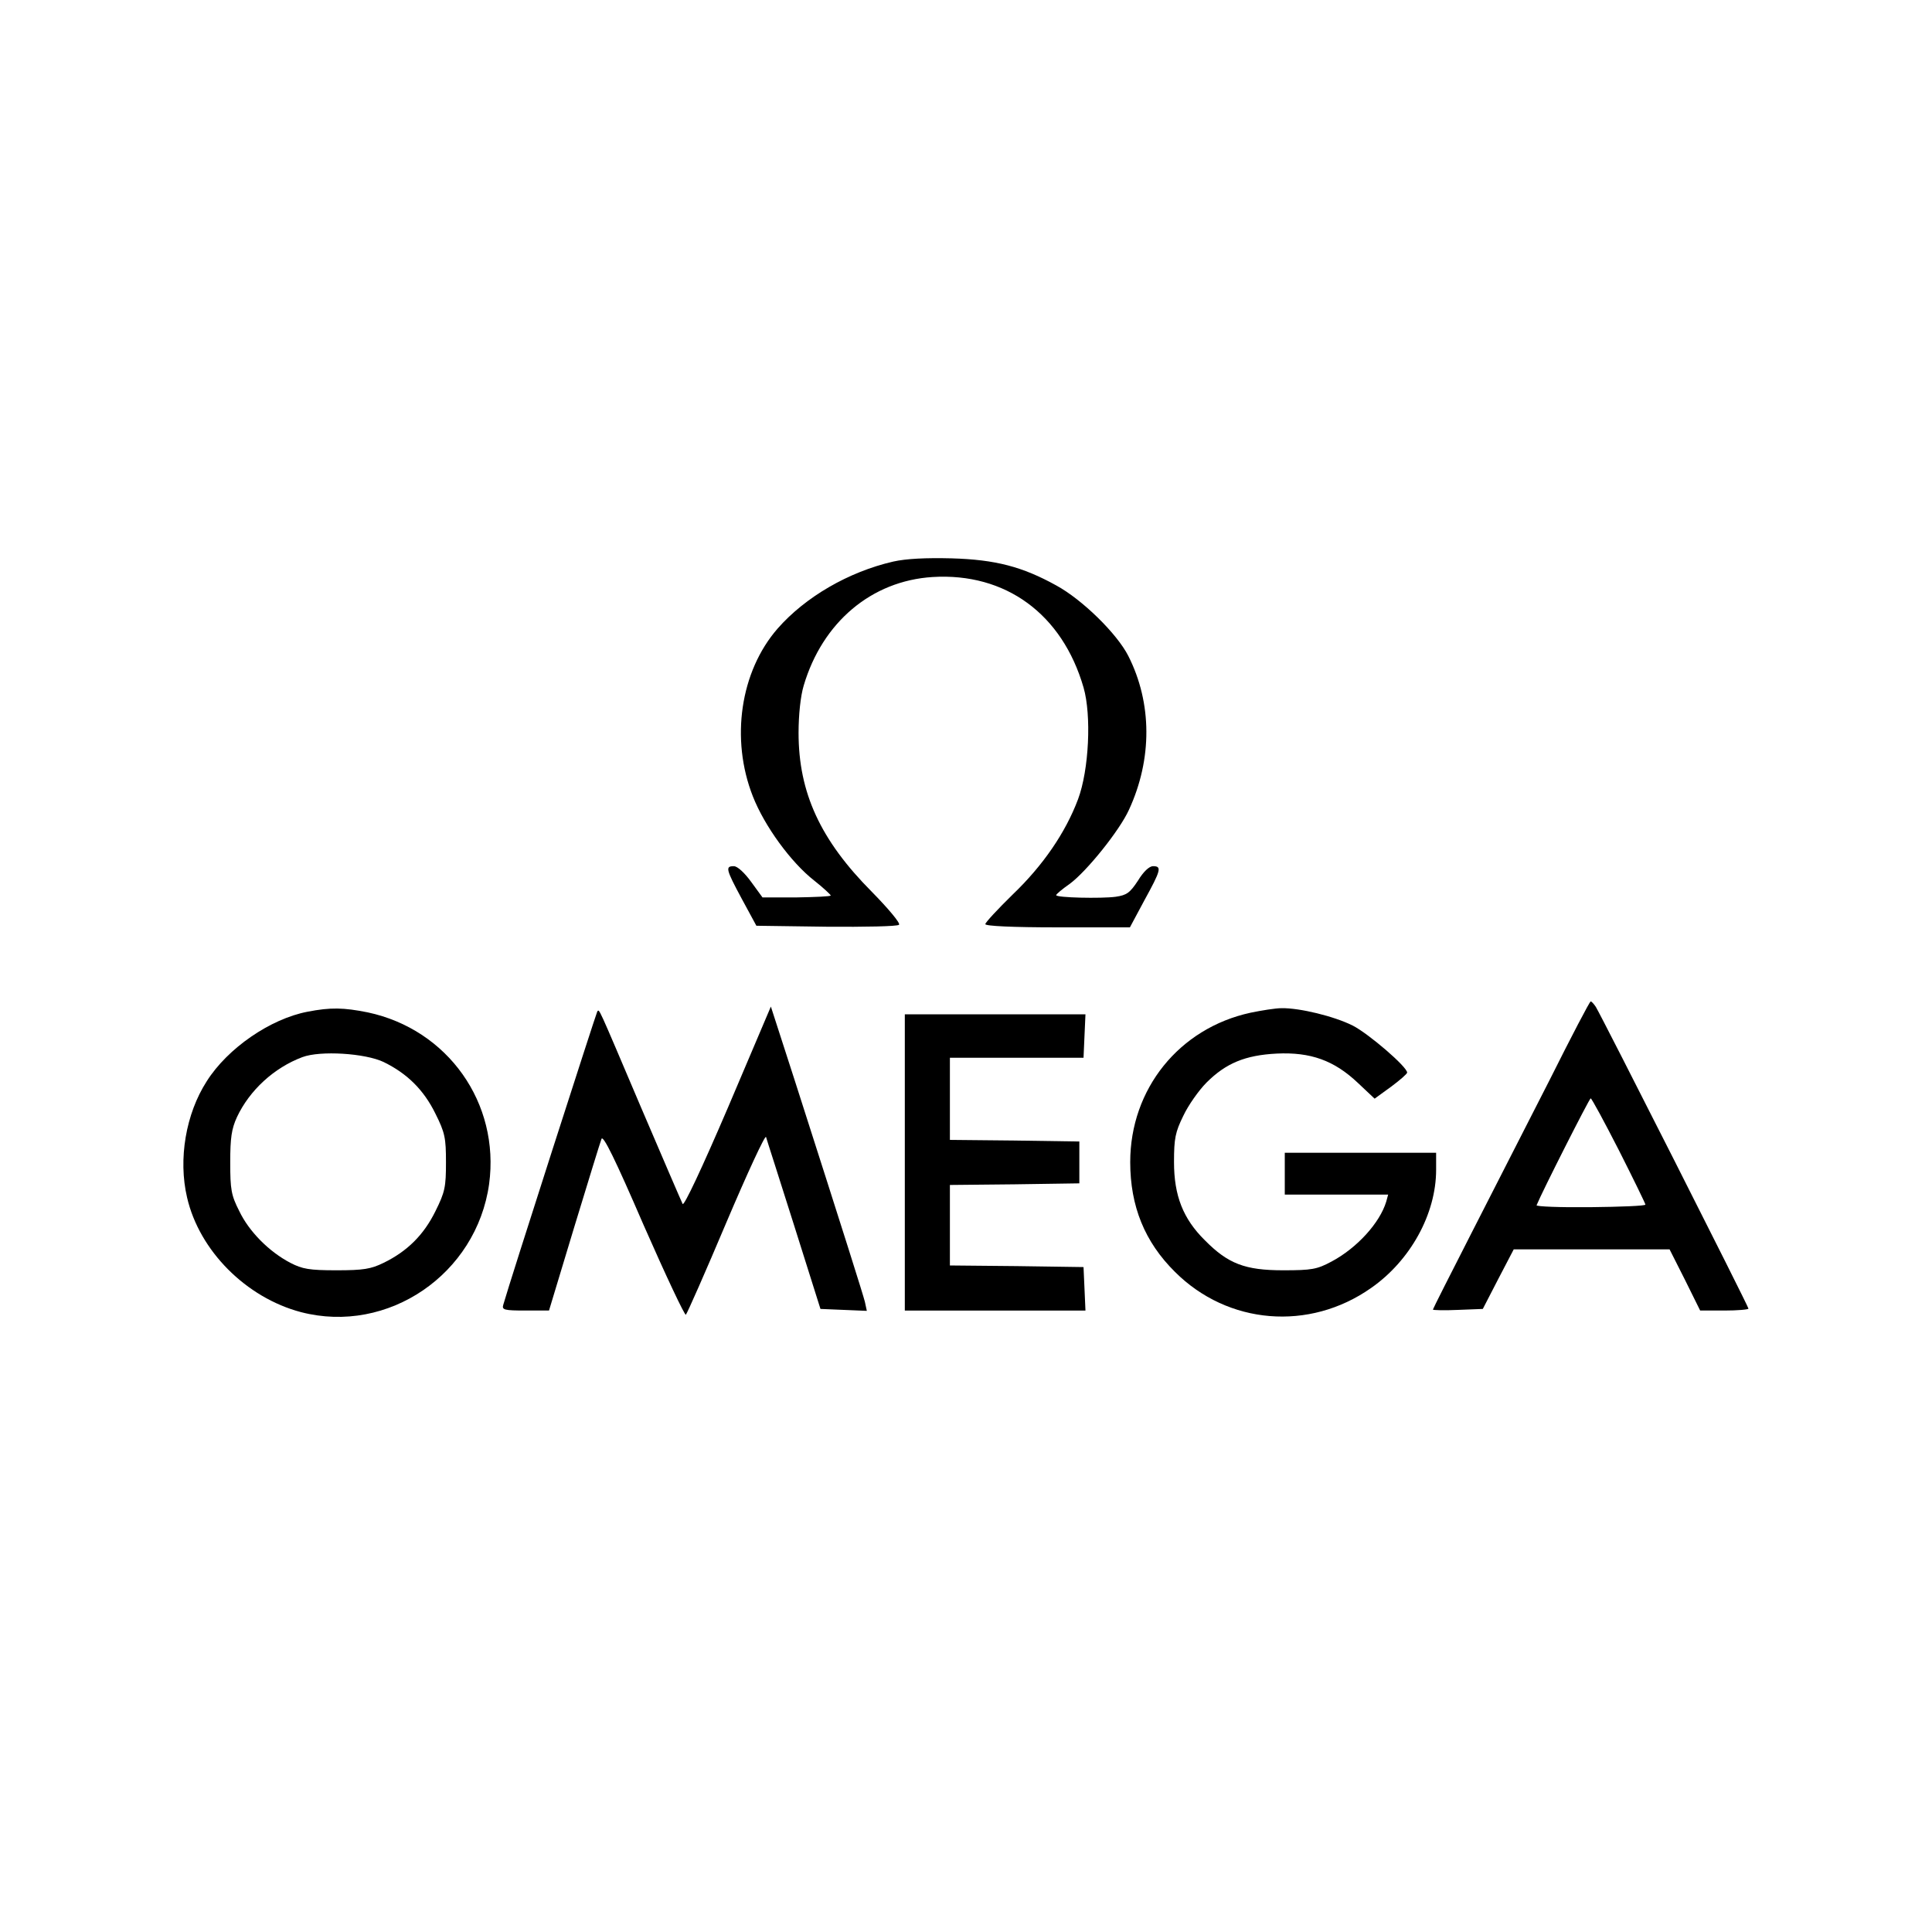 <?xml version="1.0" standalone="no"?>
<!DOCTYPE svg PUBLIC "-//W3C//DTD SVG 20010904//EN"
 "http://www.w3.org/TR/2001/REC-SVG-20010904/DTD/svg10.dtd">
<svg version="1.0" xmlns="http://www.w3.org/2000/svg"
 width="600pt" height="600pt" viewBox="0 0 600 600"
 preserveAspectRatio="xMidYMid meet">

<g transform="translate(0,600) scale(0.1,-0.1)"
fill="#000000" stroke="none">
<path d="M2774 4256 c-139 -32 -273 -110 -359 -208 -116 -133 -147 -343 -77
-521 36 -92 118 -205 191 -262 28 -22 50 -43 51 -46 0 -3 -48 -5 -106 -6
l-106 0 -35 48 c-21 29 -43 49 -54 49 -27 0 -25 -9 25 -102 l45 -83 217 -3
c120 -1 221 1 226 6 5 5 -34 51 -85 103 -159 160 -227 307 -227 493 0 55 6
114 16 147 58 196 210 325 400 337 227 14 403 -115 469 -343 25 -86 17 -256
-17 -347 -39 -104 -109 -206 -203 -296 -47 -46 -85 -87 -85 -92 0 -6 85 -10
224 -10 l225 0 45 84 c51 93 55 106 27 106 -12 0 -30 -17 -47 -45 -25 -38 -35
-45 -69 -50 -45 -6 -185 -3 -185 5 0 3 19 19 42 35 53 39 155 166 184 230 73
158 72 332 -2 478 -35 69 -143 175 -224 219 -105 58 -188 80 -325 84 -80 2
-141 -1 -181 -10z"/>
<path d="M4813 2647 c-68 -133 -177 -347 -243 -476 -66 -129 -120 -236 -120
-238 0 -2 35 -3 78 -1 l77 3 48 93 48 92 242 0 242 0 48 -95 47 -95 75 0 c41
0 75 3 75 6 0 7 -455 906 -474 937 -6 9 -13 17 -16 17 -3 0 -60 -109 -127
-243z m215 -220 c45 -89 82 -165 82 -168 0 -4 -77 -7 -171 -8 -94 -1 -169 2
-167 6 17 42 164 332 168 332 3 0 42 -72 88 -162z"/>
<path d="M955 2858 c-115 -22 -248 -113 -313 -216 -65 -101 -89 -242 -61 -361
38 -165 183 -311 354 -356 270 -70 545 118 584 398 34 251 -128 480 -377 533
-75 15 -115 16 -187 2z m236 -156 c74 -36 125 -87 161 -160 30 -60 33 -76 33
-152 0 -76 -3 -92 -33 -152 -36 -73 -87 -124 -161 -160 -39 -19 -62 -23 -146
-23 -85 0 -106 4 -143 23 -67 35 -129 98 -159 161 -25 49 -28 67 -28 151 0 76
4 104 21 141 39 83 115 153 203 186 56 21 195 12 252 -15z"/>
<path d="M2261 2561 c-81 -189 -137 -308 -141 -300 -4 8 -63 145 -131 304
-136 320 -127 300 -134 294 -3 -4 -273 -843 -292 -911 -5 -16 3 -18 69 -18
l73 0 78 258 c43 141 81 265 85 275 5 13 42 -62 131 -268 69 -157 128 -282
131 -278 4 4 61 133 126 287 65 153 120 272 123 265 2 -8 42 -131 87 -274 l82
-260 72 -3 72 -3 -6 28 c-7 27 -59 192 -218 688 l-74 229 -133 -313z"/>
<path d="M3884 2855 c-222 -48 -374 -237 -374 -464 0 -137 45 -248 139 -341
164 -164 417 -185 609 -50 122 85 202 230 202 367 l0 53 -235 0 -235 0 0 -65
0 -65 161 0 160 0 -6 -22 c-20 -66 -91 -144 -170 -186 -45 -24 -61 -27 -150
-27 -118 0 -171 20 -243 93 -68 67 -96 139 -96 243 0 74 4 93 29 144 15 32 48
79 72 103 60 60 120 85 218 90 105 5 178 -21 252 -91 l52 -49 51 37 c27 20 50
40 50 44 0 18 -120 121 -169 146 -58 29 -165 55 -221 54 -19 0 -62 -7 -96 -14z"/>
<path d="M2810 2390 l0 -460 280 0 281 0 -3 68 -3 67 -207 3 -208 2 0 125 0
125 201 2 201 3 0 65 0 65 -201 3 -201 2 0 128 0 127 207 0 208 0 3 68 3 67
-281 0 -280 0 0 -460z"/>
</g>
</svg>
